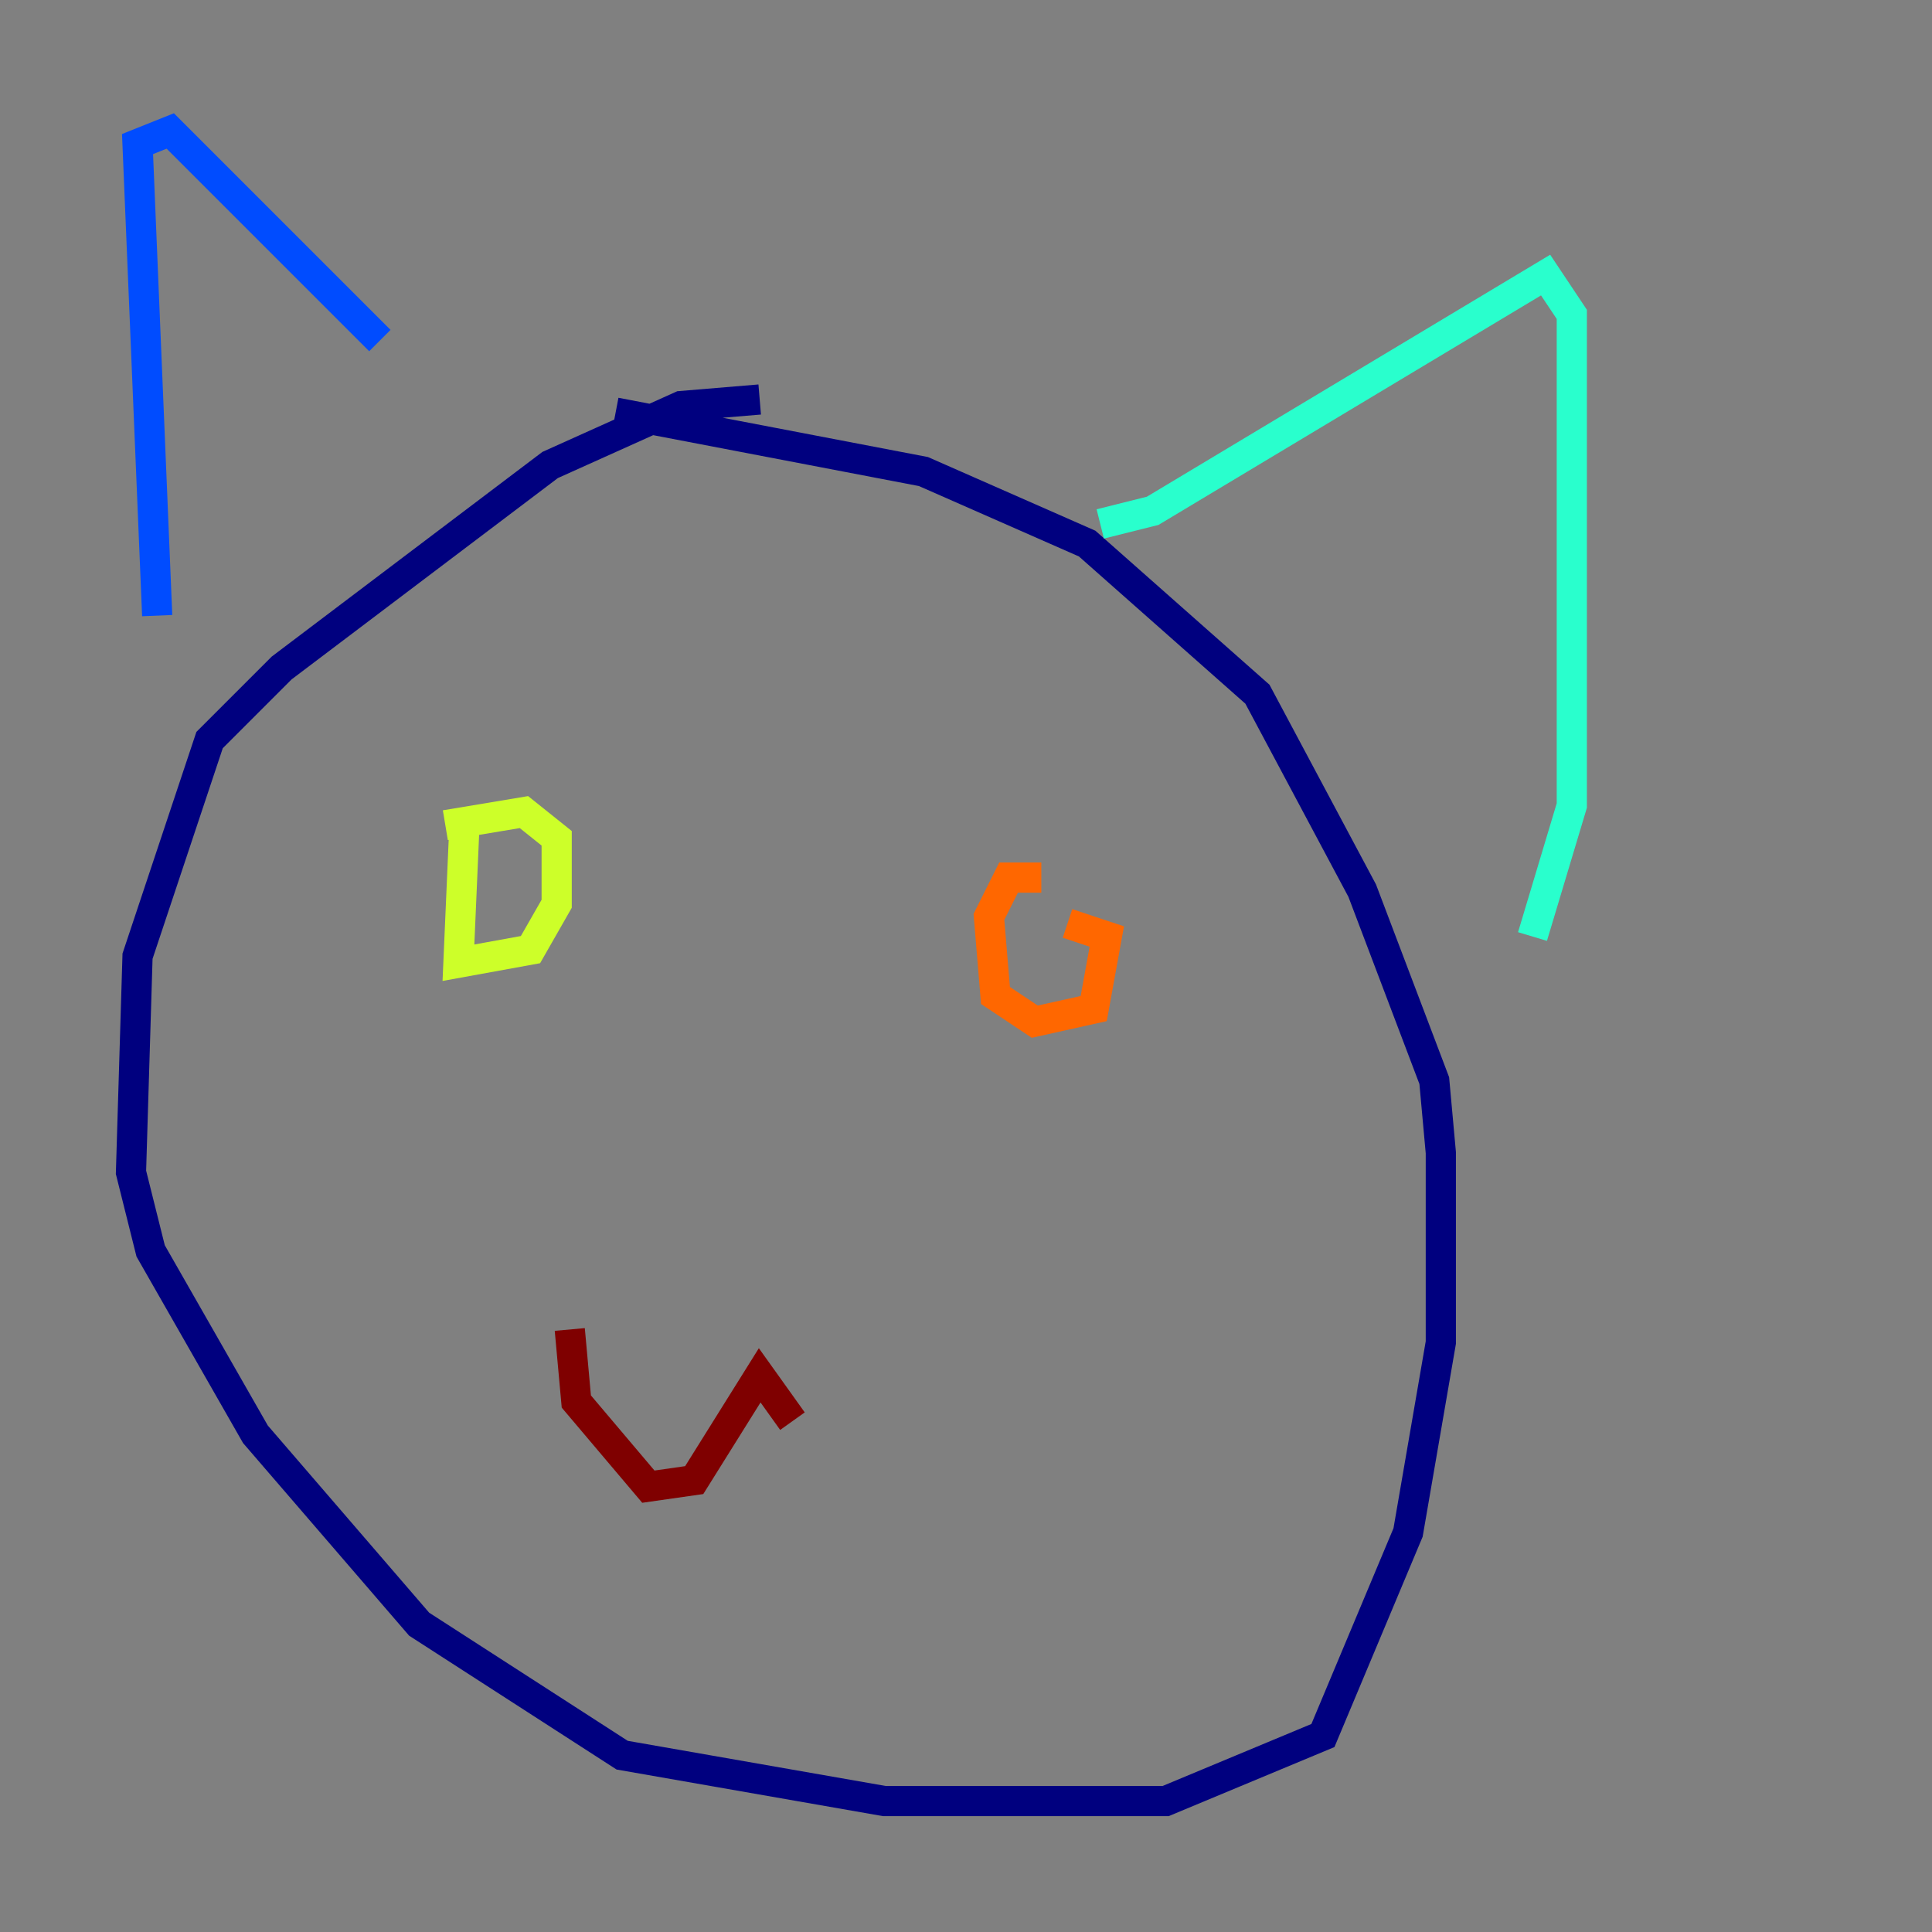 <?xml version="1.0" encoding="utf-8" ?>
<svg baseProfile="tiny" height="128" version="1.2" viewBox="0,0,128,128" width="128" xmlns="http://www.w3.org/2000/svg" xmlns:ev="http://www.w3.org/2001/xml-events" xmlns:xlink="http://www.w3.org/1999/xlink"><rect x="0" y="0" width="128" height="128" fill="#808080" stroke="none"/><defs /><polyline fill="none" points="50.332,26.468 45.125,26.902 36.447,30.807 18.658,44.258 13.885,49.031 9.112,63.349 8.678,77.668 9.98,82.875 16.922,95.024 27.77,107.607 41.22,116.285 58.576,119.322 77.234,119.322 87.647,114.983 93.288,101.532 95.458,88.949 95.458,76.366 95.024,71.593 90.251,59.01 83.308,45.993 72.027,36.014 61.18,31.241 40.786,27.336" stroke="#00007f" stroke-width="2" /><polyline fill="none" points="10.414,40.786 9.112,9.546 11.281,8.678 25.166,22.563" stroke="#004cff" stroke-width="2" /><polyline fill="none" points="72.895,34.712 76.366,33.844 102.4,18.224 104.136,20.827 104.136,53.37 101.532,62.047" stroke="#29ffcd" stroke-width="2" /><polyline fill="none" points="30.807,53.803 30.373,63.783 35.146,62.915 36.881,59.878 36.881,55.539 34.712,53.803 29.505,54.671" stroke="#cdff29" stroke-width="2" /><polyline fill="none" points="68.99,58.142 66.82,58.142 65.519,60.746 65.953,65.953 68.556,67.688 72.461,66.82 73.329,62.047 70.725,61.18" stroke="#ff6700" stroke-width="2" /><polyline fill="none" points="37.749,88.081 38.183,92.854 42.956,98.495 45.993,98.061 50.332,91.119 52.502,94.156" stroke="#7f0000" stroke-width="2" /></svg>